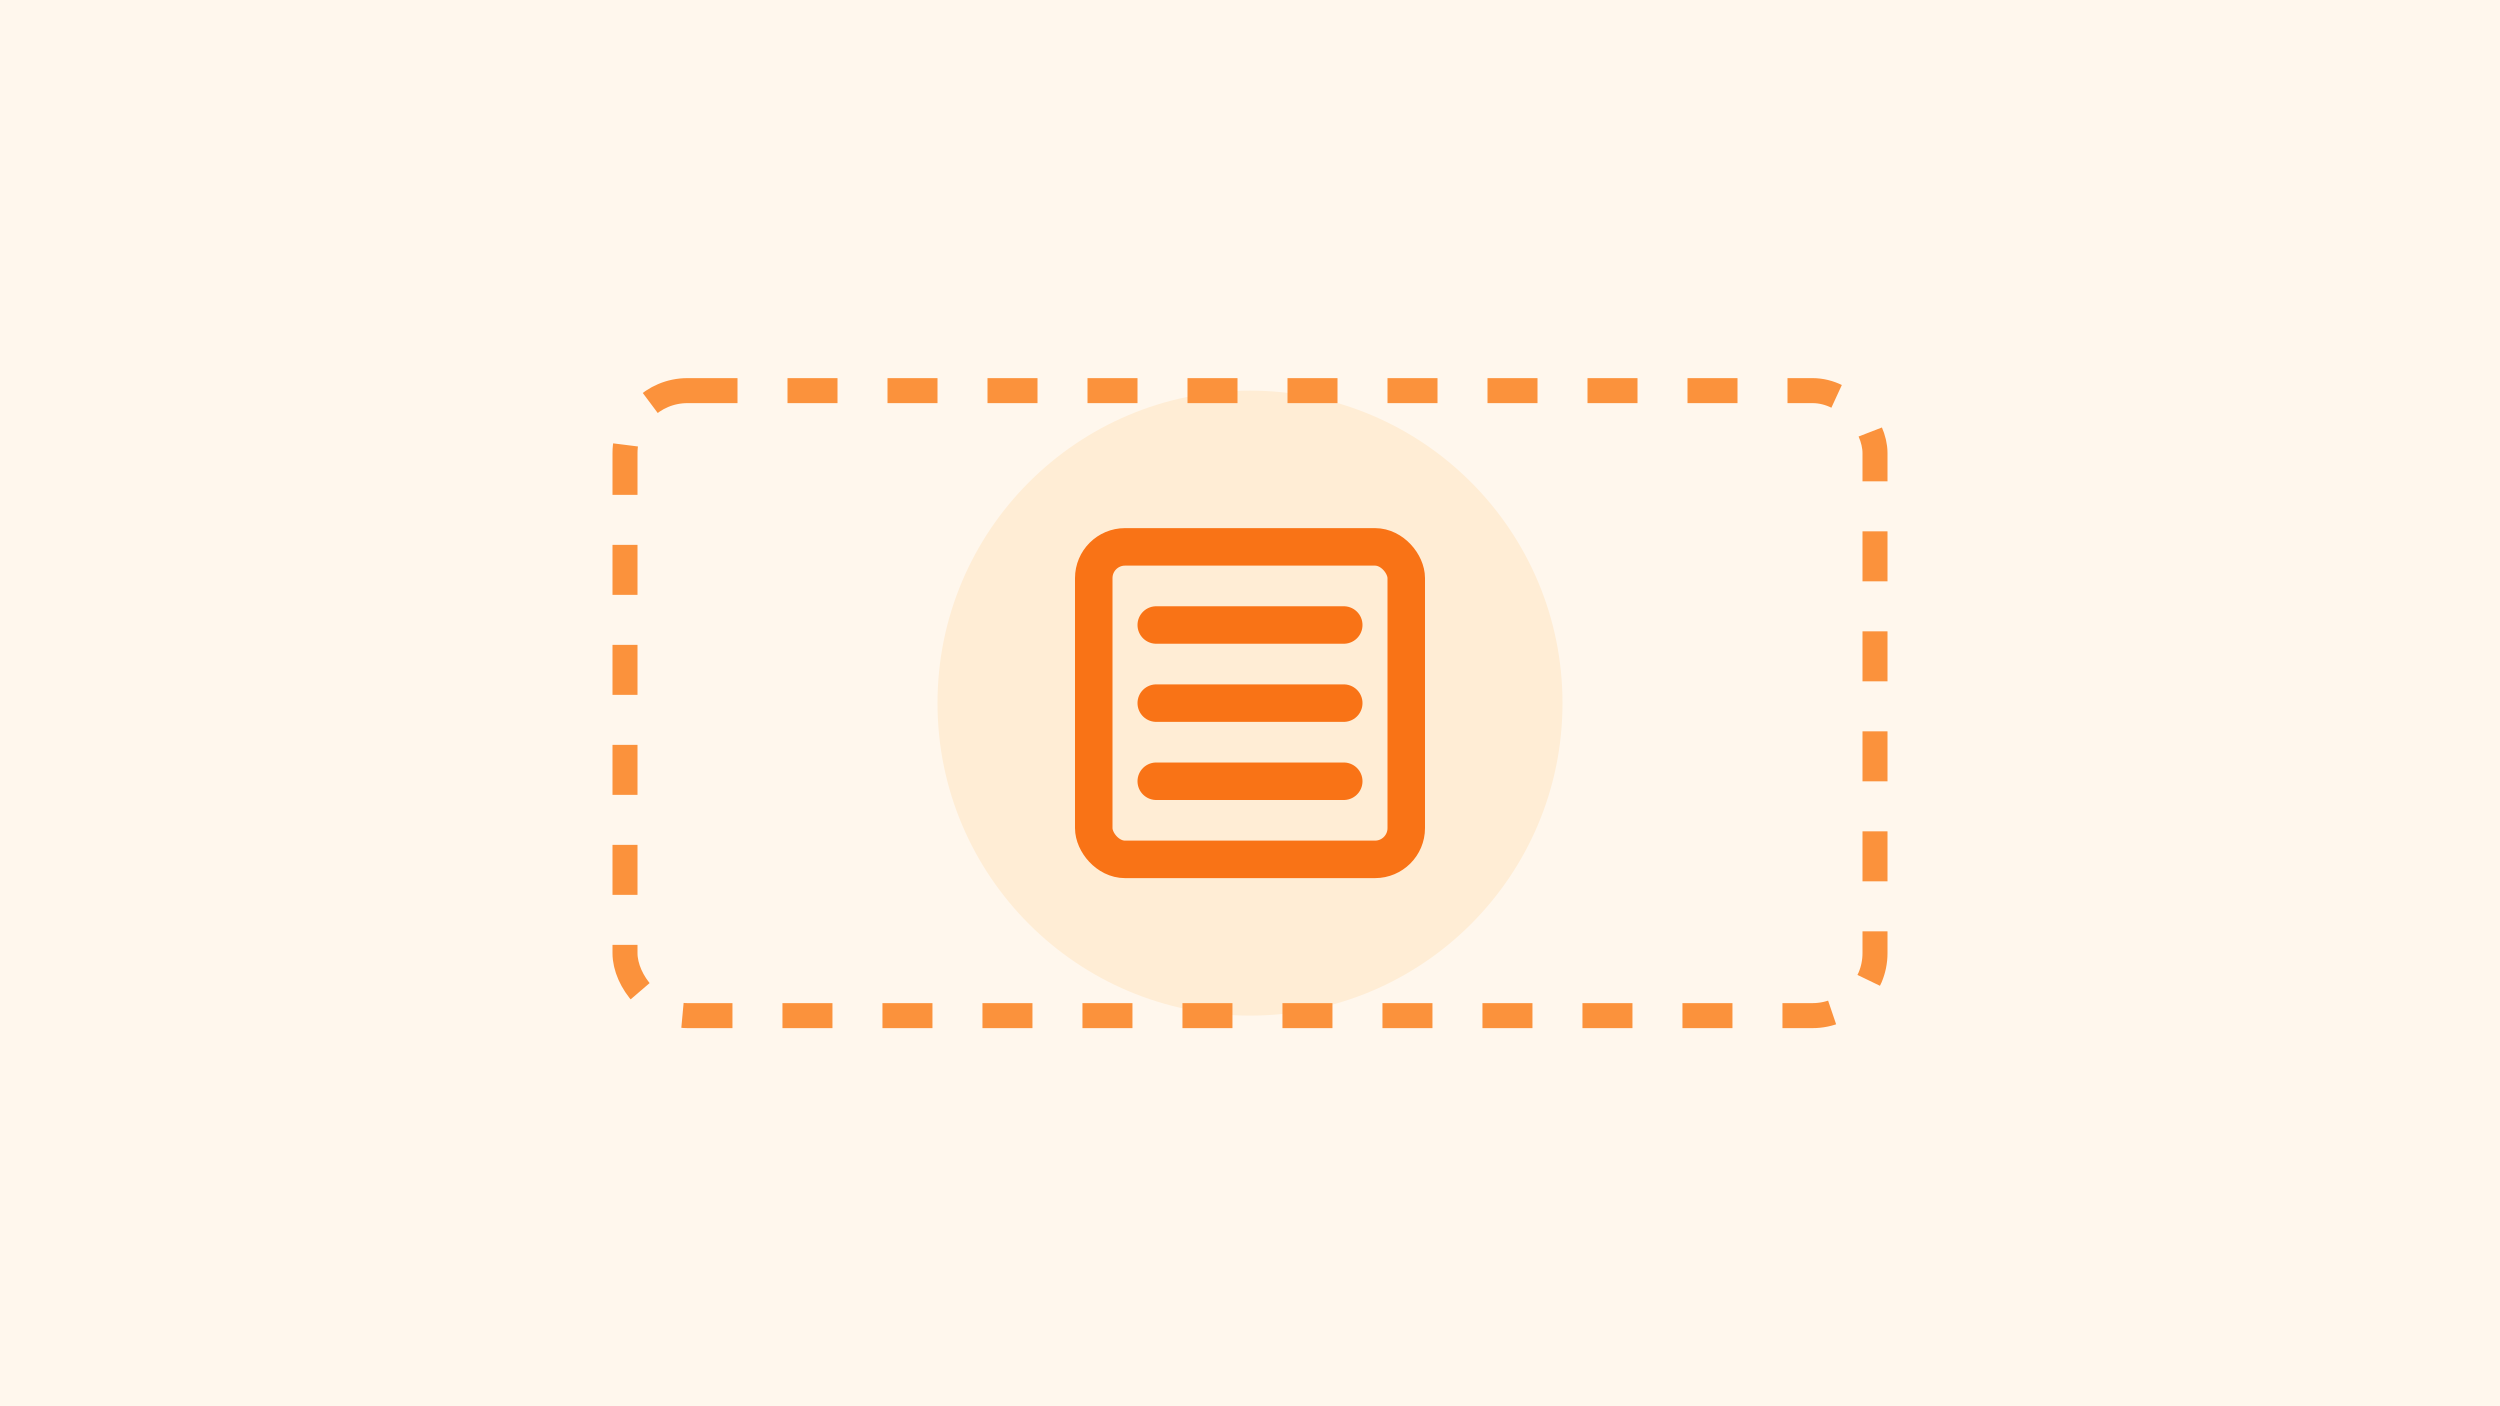 <svg width="400" height="225" viewBox="0 0 400 225" fill="none" xmlns="http://www.w3.org/2000/svg">
  <rect width="400" height="225" fill="#FFF7ED" />
  <circle cx="200" cy="112.5" r="50" fill="#FFEDD5" />
  <rect x="175" y="87.5" width="50" height="50" rx="5" stroke="#F97316" stroke-width="6" />
  <path d="M185 100H215" stroke="#F97316" stroke-width="6" stroke-linecap="round" />
  <path d="M185 112.5H215" stroke="#F97316" stroke-width="6" stroke-linecap="round" />
  <path d="M185 125H215" stroke="#F97316" stroke-width="6" stroke-linecap="round" />
  <rect x="100" y="62.5" width="200" height="100" rx="10" stroke="#FB923C" stroke-width="4" stroke-dasharray="8 8" />
</svg> 
